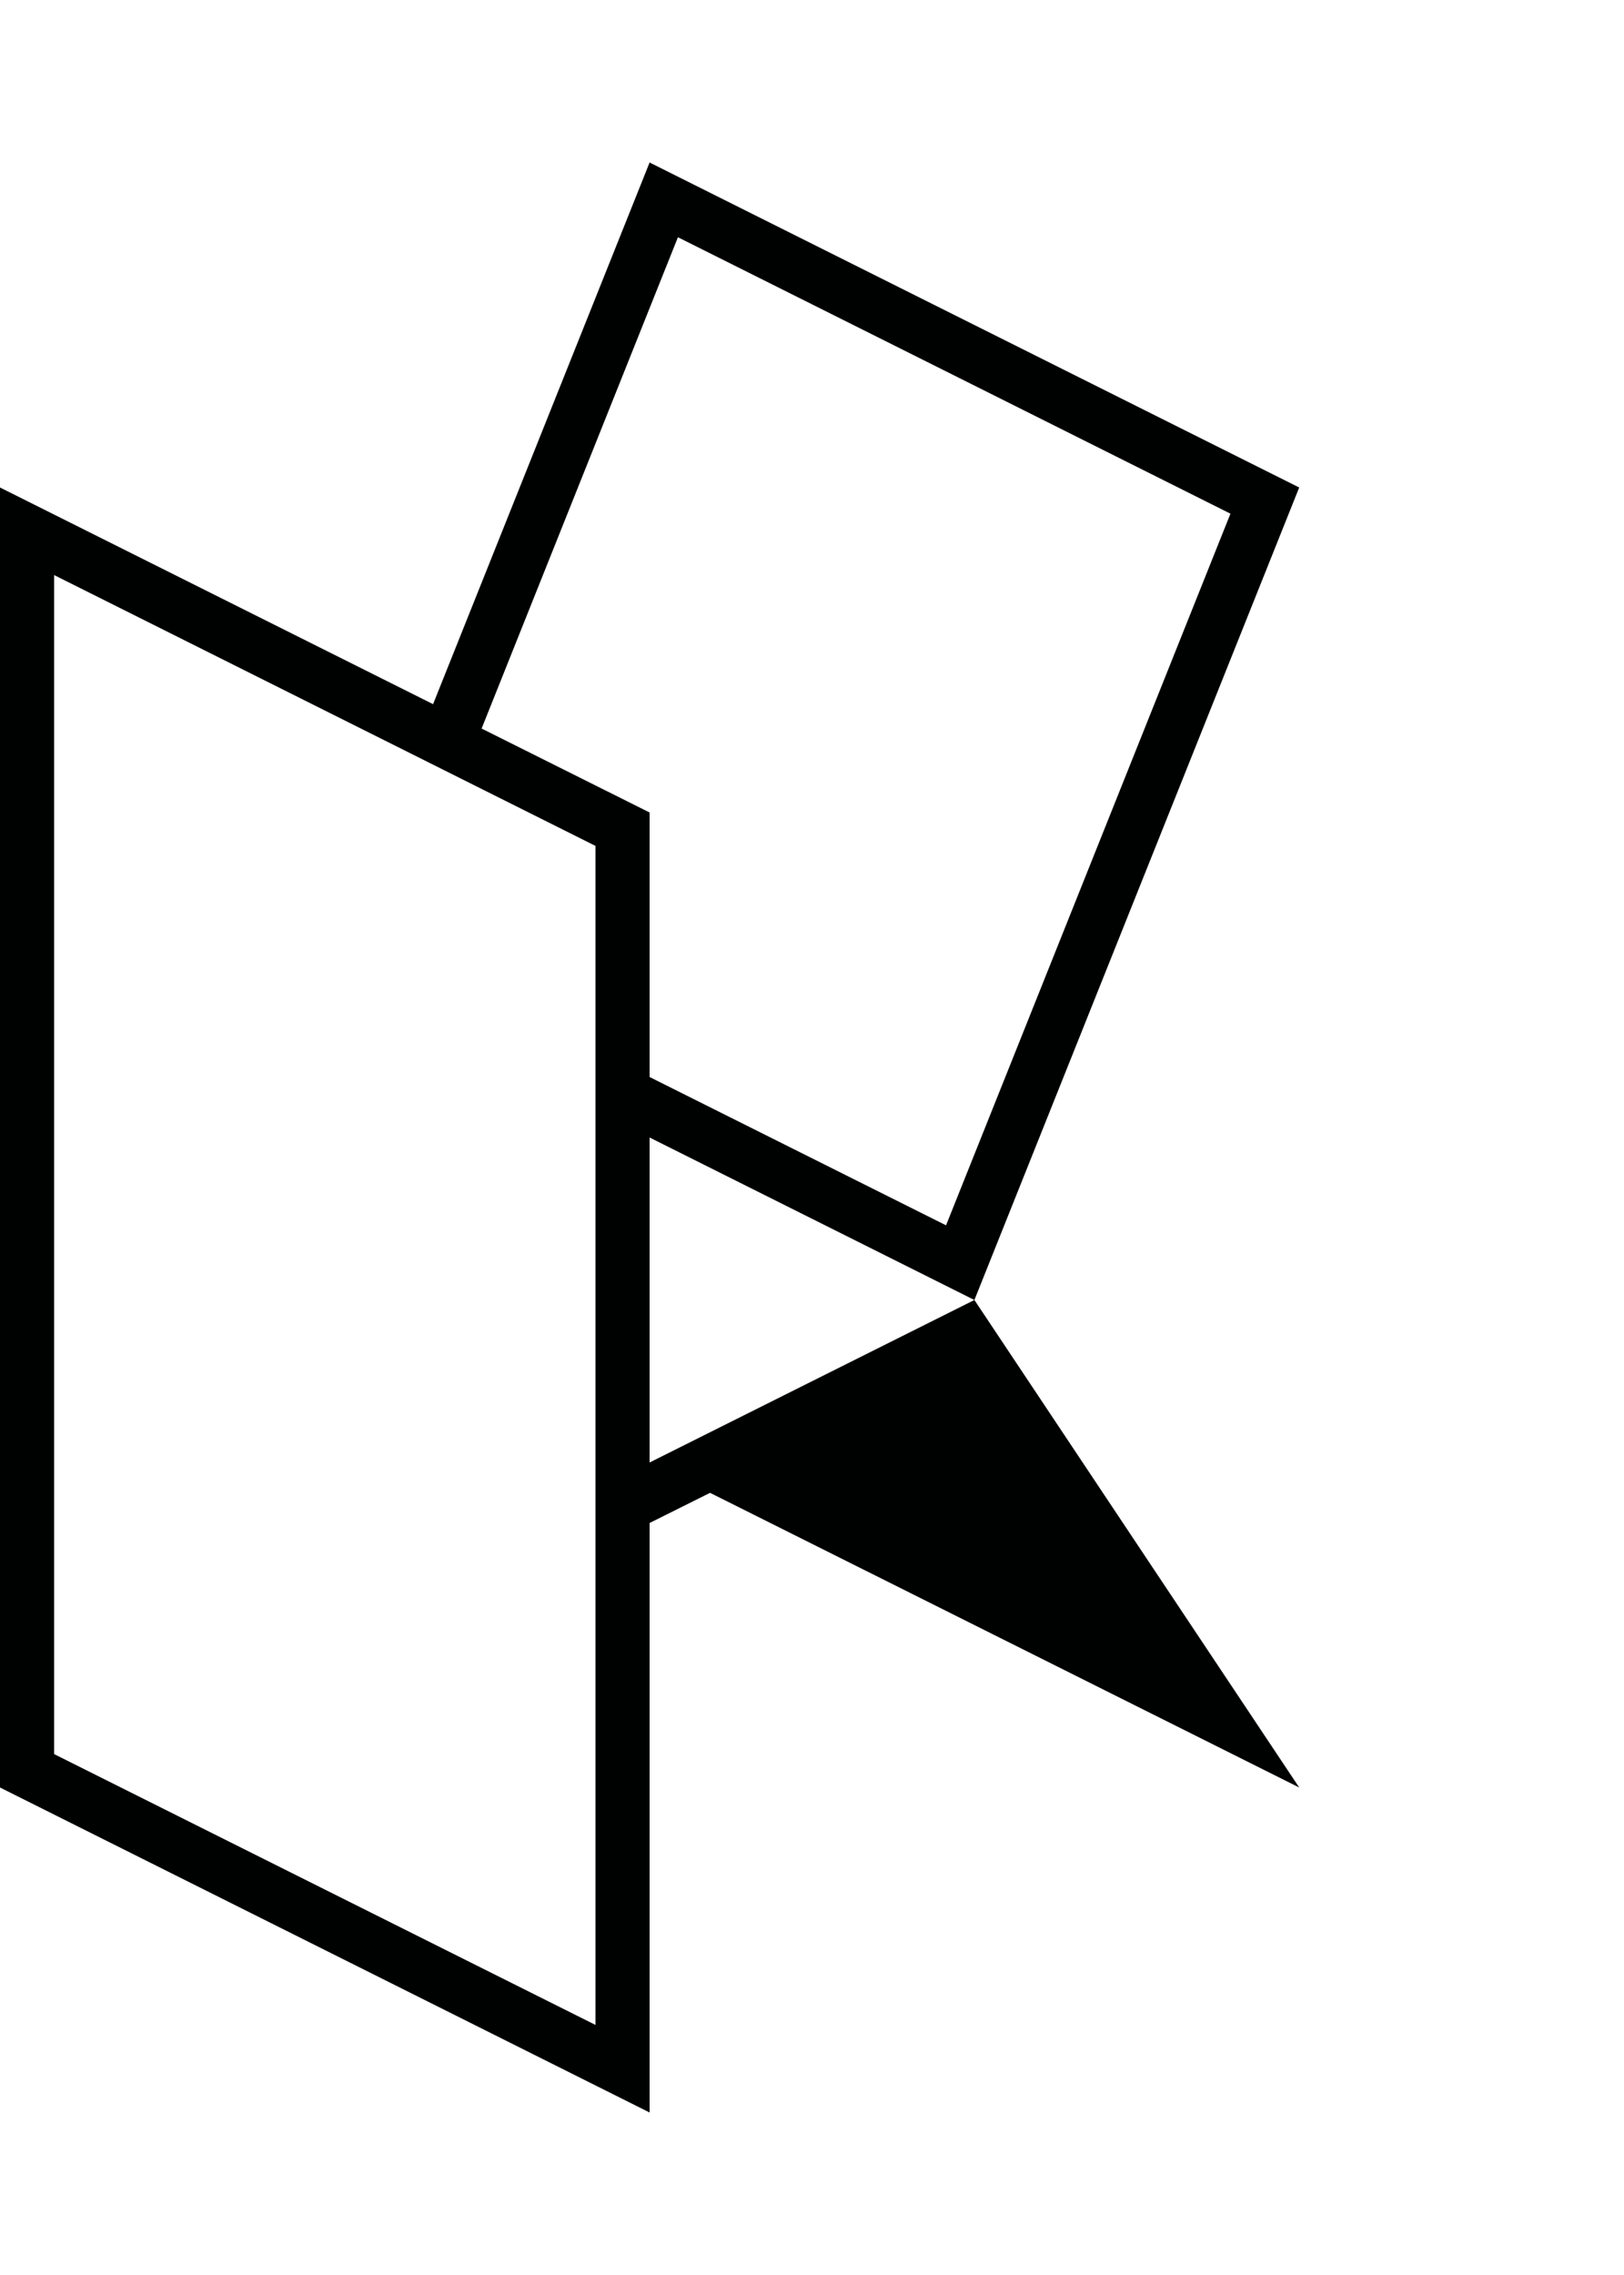 <?xml version="1.0" encoding="utf-8"?>
<!-- Generator: Adobe Illustrator 16.0.0, SVG Export Plug-In . SVG Version: 6.00 Build 0)  -->
<!DOCTYPE svg PUBLIC "-//W3C//DTD SVG 1.1//EN" "http://www.w3.org/Graphics/SVG/1.1/DTD/svg11.dtd">
<svg version="1.1" xmlns="http://www.w3.org/2000/svg" xmlns:xlink="http://www.w3.org/1999/xlink" x="0px" y="0px" width="90px"
	 height="126px" viewBox="0 0 90 126" enable-background="new 0 0 90 126" xml:space="preserve">
<g id="BG">
</g>
<g id="Base">
</g>
<g id="Icons_1_">
</g>
<g id="Dark">
	<g>
		<path fill="#000101" d="M54,72l-18,9V63L54,72l18-45L36,9L24,39L0,27v72l36,18V84.35l3.35-1.67L72,99L54,72z M37.57,13.14
			l30.62,15.31L52.43,67.86h-0.01L36,59.65V45l-9.31-4.65L37.57,13.14z M33,112.15l-30-15v-65.3l30,15V112.15z"/>
	</g>
</g>
<g id="Bright">
</g>
<g id="Plain_1_">
</g>
<g id="Icons">
</g>
</svg>
